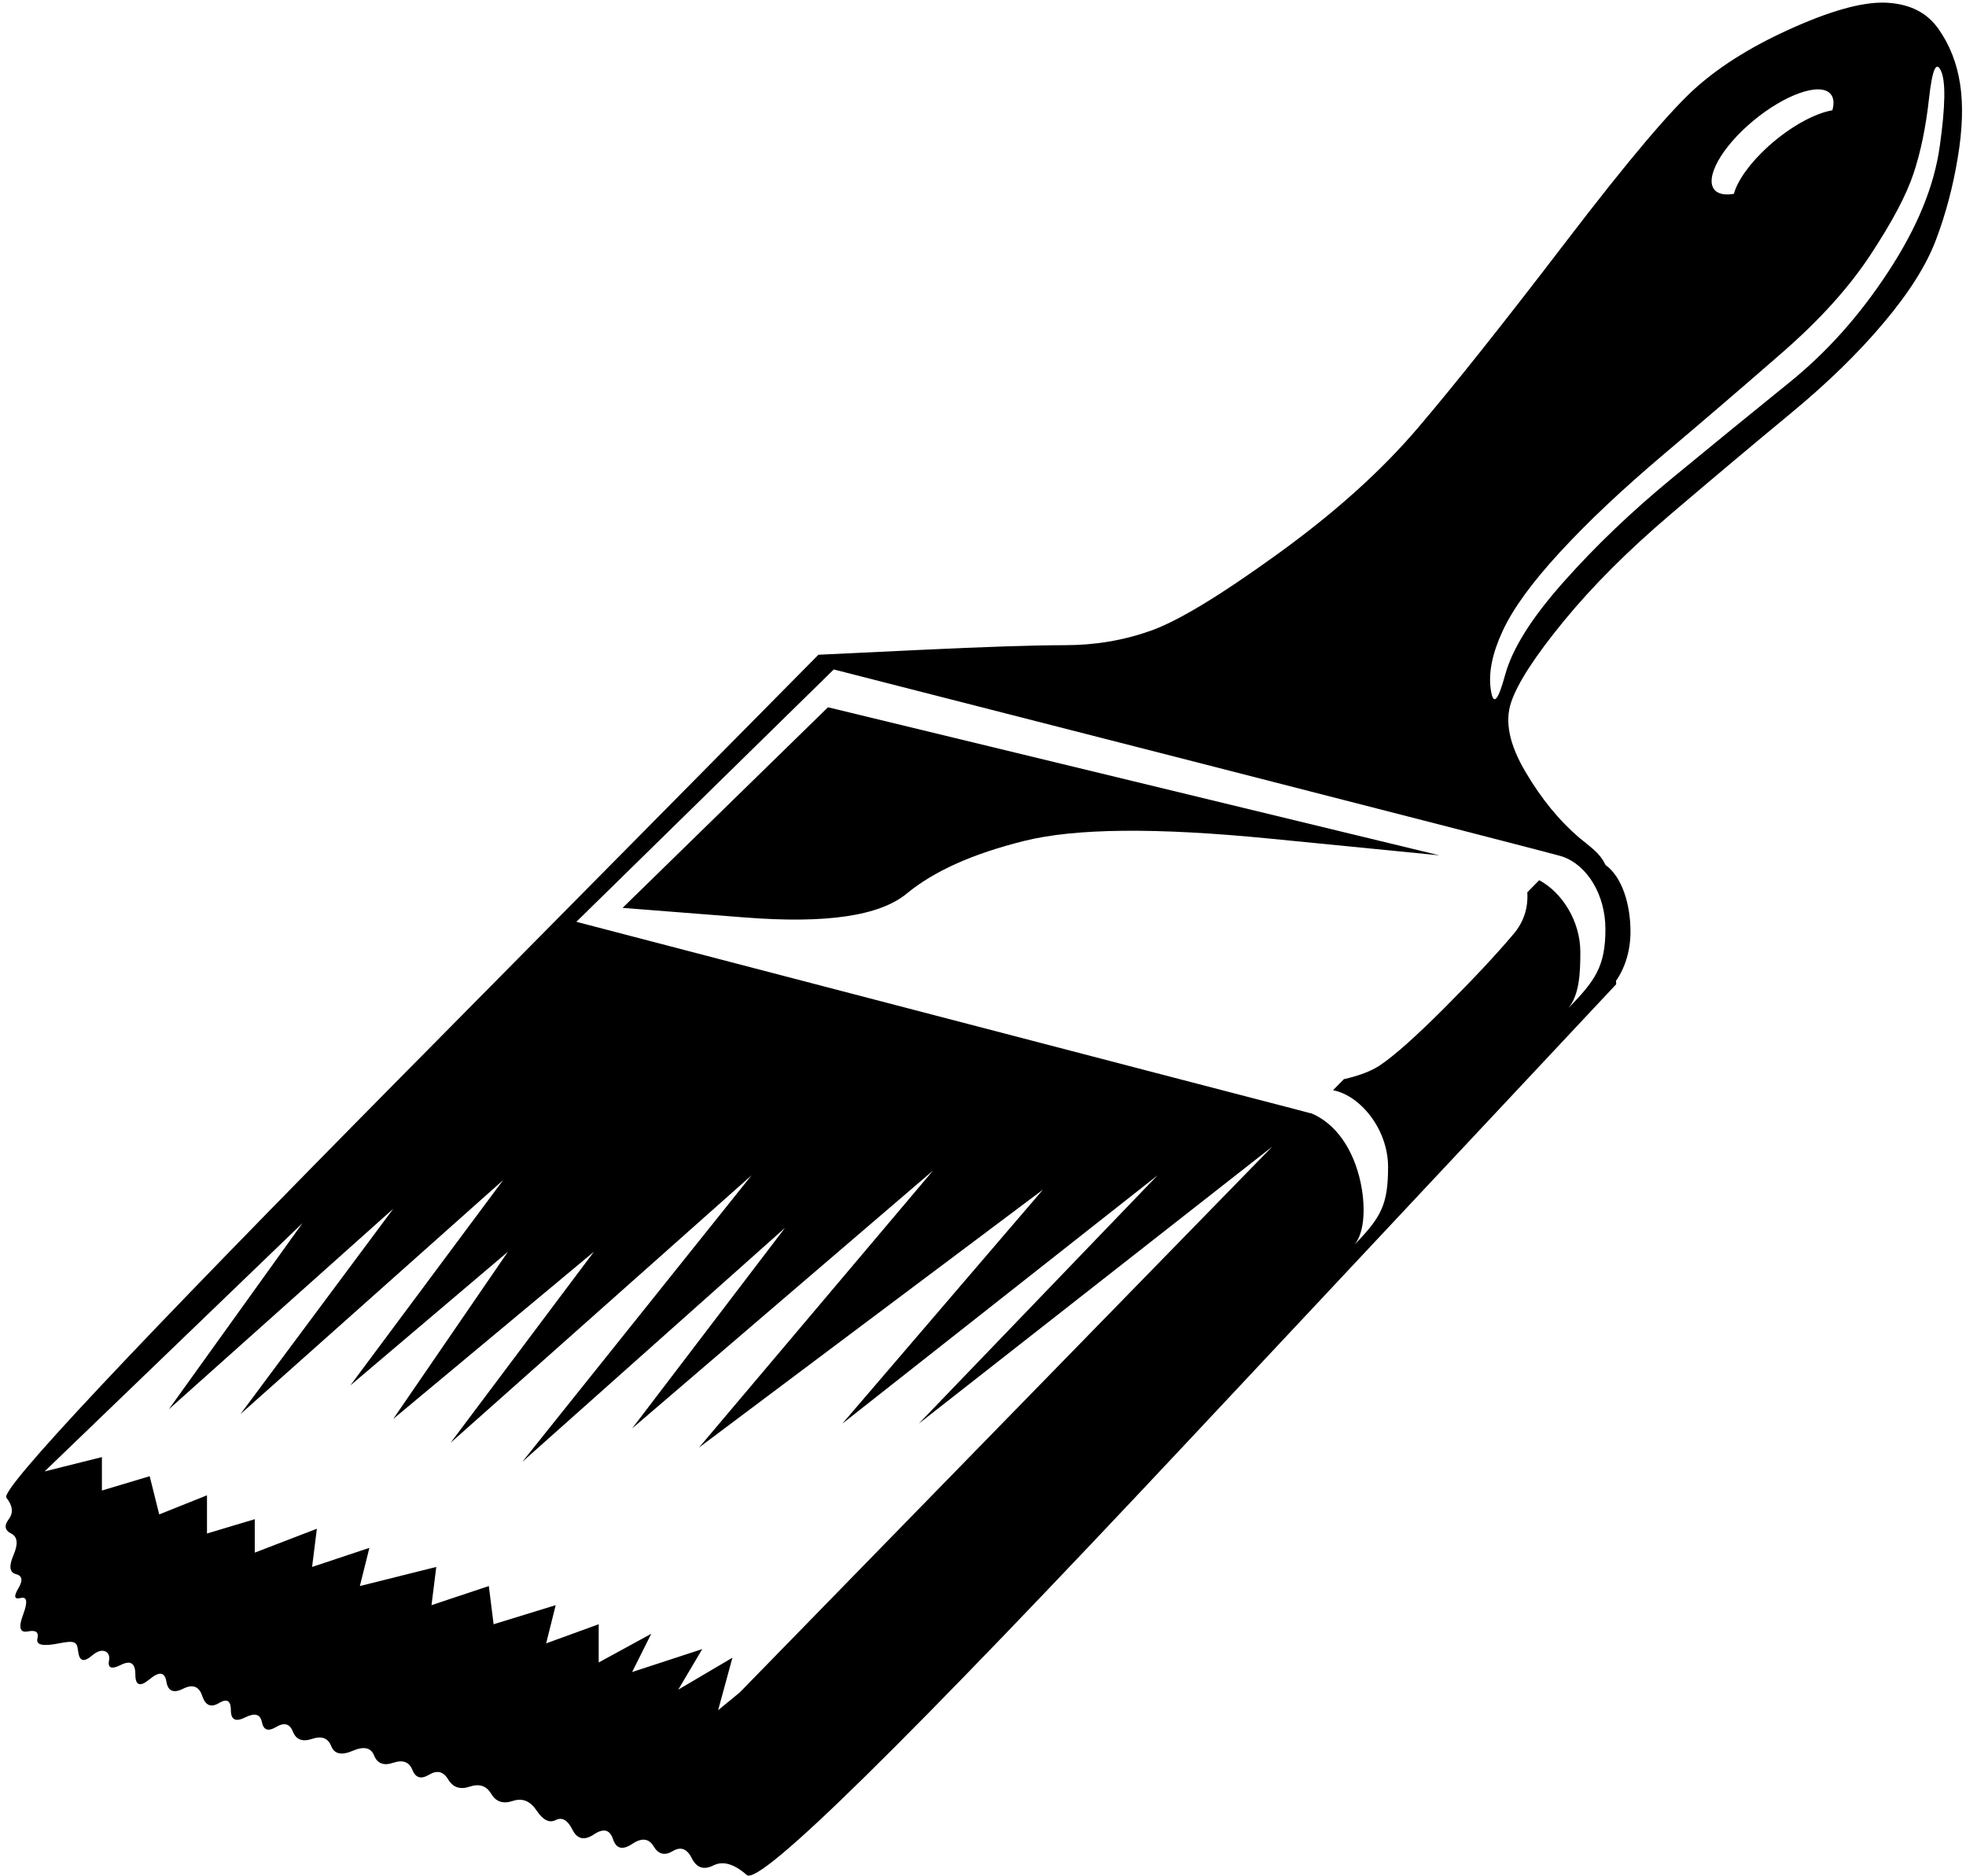 <?xml version="1.0" encoding="UTF-8"?>
<svg xmlns="http://www.w3.org/2000/svg" xmlns:xlink="http://www.w3.org/1999/xlink" width="484pt" height="462pt" viewBox="0 0 484 462" version="1.1">
<g id="surface1">
<path style=" stroke:none;fill-rule:nonzero;fill:rgb(0%,0%,0%);fill-opacity:1;" d="M 482.547 20.688 C 481.754 15.551 480.02 11.113 477.254 7.164 C 474.488 3.215 470.438 1.09 464.906 0.695 C 459.375 0.301 451.852 2.23 441.973 6.574 C 432.098 10.922 424.188 15.742 417.867 21.273 C 411.547 26.805 400.934 39.348 385.527 59.496 C 370.117 79.645 358.156 94.691 349.07 105.359 C 339.984 116.023 328.602 126.25 314.379 136.523 C 300.156 146.793 289.934 152.969 283.215 155.336 C 276.5 157.707 269.555 158.867 262.047 158.867 C 254.543 158.867 242.773 159.254 226.18 160.043 C 209.59 160.832 201.484 161.219 201.484 161.219 C 201.484 161.219 168.301 194.789 100.352 263.527 C 32.398 332.27 -0.012 366.805 1.566 368.781 C 3.148 370.754 3.34 372.492 2.156 374.07 C 0.969 375.652 1.164 376.809 2.742 377.598 C 4.324 378.391 4.516 380.125 3.332 382.891 C 2.145 385.656 2.34 387.199 3.918 387.594 C 5.5 387.988 5.691 389.148 4.508 391.121 C 3.32 393.098 3.516 393.871 5.094 393.477 C 6.676 393.078 6.867 394.43 5.684 397.59 C 4.496 400.75 4.883 402.102 6.859 401.707 C 8.832 401.312 9.605 401.891 9.211 403.469 C 8.816 405.051 10.551 405.438 14.504 404.648 C 18.453 403.855 18.969 404.297 19.207 406.41 C 19.5 409 20.5 409.5 22.734 407.586 C 25.297 405.391 27.246 406.789 26.852 408.762 C 26.457 410.738 27.422 411.125 29.789 409.938 C 32.16 408.754 33.32 409.527 33.32 412.289 C 33.32 415.055 34.477 415.441 36.848 413.469 C 39.219 411.492 40.566 411.684 40.961 414.055 C 41.355 416.426 42.707 417.004 45.078 415.82 C 47.449 414.633 48.992 415.211 49.781 417.582 C 50.574 419.953 51.922 420.531 53.898 419.348 C 55.875 418.16 56.84 418.738 56.84 421.109 C 56.84 423.48 57.996 424.059 60.367 422.875 C 62.738 421.691 64.086 422.074 64.48 424.051 C 64.879 426.027 66.035 426.41 68.012 425.227 C 69.984 424.043 71.336 424.426 72.125 426.402 C 72.914 428.379 74.461 428.957 76.832 428.168 C 79.199 427.375 80.742 427.957 81.535 429.93 C 82.324 431.906 84.059 432.293 86.828 431.105 C 89.59 429.922 91.328 430.309 92.117 432.281 C 92.906 434.258 94.453 434.836 96.82 434.047 C 99.191 433.258 100.734 433.836 101.527 435.809 C 102.316 437.785 103.664 438.172 105.641 436.984 C 107.617 435.801 109.16 436.188 110.348 438.164 C 111.531 440.137 113.266 440.715 115.637 439.926 C 118.008 439.137 119.746 439.715 120.93 441.691 C 122.113 443.664 123.852 444.246 126.223 443.453 C 128.594 442.664 130.52 443.438 132.102 445.805 C 133.684 448.176 135.227 448.949 136.805 448.156 C 138.387 447.367 139.734 448.141 140.922 450.512 C 142.105 452.879 143.844 453.266 146.215 451.688 C 148.586 450.105 150.129 450.492 150.918 452.863 C 151.707 455.23 153.25 455.617 155.621 454.039 C 157.992 452.457 159.727 452.652 160.914 454.625 C 162.098 456.602 163.641 456.988 165.617 455.801 C 167.594 454.617 169.137 455.195 170.32 457.566 C 171.508 459.938 173.242 460.516 175.613 459.332 C 177.984 458.145 180.684 458.918 183.844 461.684 C 187.004 464.449 222.891 429.141 293.211 354.078 C 363.531 279.02 397.875 242.359 397.875 242.359 C 397.875 242.359 397.863 242.082 397.84 241.52 C 400.047 238.352 401.402 234.086 401.402 229.426 C 401.402 222.684 399.348 215.926 395.23 212.961 C 393.898 209.996 391.324 208.414 389.055 206.492 C 383.918 202.148 379.48 196.746 375.531 190.027 C 371.578 183.312 370.422 177.719 372.004 172.977 C 373.582 168.238 377.828 161.676 384.938 152.984 C 392.051 144.297 400.73 135.613 411.398 126.527 C 422.066 117.438 431.711 109.336 440.797 101.828 C 449.883 94.324 457.41 86.992 463.73 79.484 C 470.051 71.98 474.297 65.227 476.664 58.906 C 479.035 52.586 480.773 46.027 481.957 38.914 C 483.145 31.805 483.336 25.824 482.547 20.688 Z M 430.172 31 C 437.672 24.238 446.648 20.449 450.055 22.613 C 451.379 23.453 451.68 25.082 451.105 27.156 C 446.809 27.875 440.719 31.18 435.375 35.996 C 430.793 40.129 427.754 44.473 426.855 47.727 C 425.121 48.02 423.684 47.891 422.703 47.266 C 419.297 45.105 422.668 37.762 430.172 31 Z M 182.117 416.73 L 176.789 421.109 L 180.316 408.176 L 166.977 416.043 L 172.887 406.059 L 155.621 411.703 L 160.324 402.293 L 147.391 409.352 L 147.391 399.941 L 134.453 404.648 L 136.805 395.238 L 121.52 399.941 L 120.34 390.535 L 106.23 395.238 L 107.406 385.832 L 88.59 390.535 L 90.941 381.129 L 76.832 385.832 L 78.008 376.422 L 62.719 382.305 L 62.719 374.07 L 50.957 377.598 L 50.957 368.191 L 39.199 372.895 L 36.848 363.488 L 25.086 367.016 L 25.086 358.781 L 10.973 362.312 L 74.477 301.16 L 41.551 347.023 L 96.82 297.633 L 59.191 348.199 L 123.871 290.574 L 86.238 341.145 L 125.047 308.215 L 96.82 349.375 L 146.215 308.215 L 110.934 355.254 L 185.02 289.398 L 128.574 359.961 L 193.254 302.336 L 155.621 351.727 L 229.707 288.223 L 172.086 356.43 L 256.758 292.93 L 207.363 350.551 L 284.98 289.398 L 226.18 350.551 L 313.203 282.344 Z M 384.637 210.914 C 390.699 212.996 395.23 220.254 395.23 228.785 C 395.23 238.023 392.668 241.48 386.113 248.242 C 388.832 244.863 389.055 239.652 389.055 234.422 C 389.055 226.754 384.508 219.703 378.926 216.734 C 378.031 217.648 377.051 218.645 376 219.715 C 376.234 223.637 375.113 227.031 372.59 230.012 C 368.246 235.148 362.648 241.129 355.539 248.242 C 348.43 255.352 343.219 259.98 339.664 262.352 C 337.59 263.734 334.688 264.84 330.832 265.734 C 329.879 266.707 328.988 267.613 328.172 268.445 C 334.973 269.766 341.723 278.133 341.723 287.344 C 341.723 296.582 340.043 299.691 333.488 306.453 C 336.207 303.074 336.055 296.277 334.961 291.164 C 333.195 282.934 328.816 276.559 322.66 274.062 C 322.629 274.094 322.609 274.113 322.609 274.113 C 322.609 274.113 321.477 273.816 319.113 273.184 C 318.867 273.164 141.891 226.977 141.891 226.977 L 205.262 164.84 C 205.262 164.84 384.836 210.715 384.637 210.914 Z M 477.547 35.977 C 476.164 45.852 472.016 55.98 464.906 66.844 C 457.797 77.711 449.789 86.68 440.504 94.188 C 431.219 101.691 421.766 109.41 411.691 117.707 C 401.617 126.004 392.84 134.395 384.938 143.285 C 377.039 152.172 372.312 159.695 370.531 166.215 C 368.754 172.734 367.598 173.891 367.004 169.742 C 366.41 165.594 367.379 160.867 369.945 155.336 C 372.512 149.809 377.145 143.441 384.059 135.934 C 390.969 128.43 399.363 120.52 409.633 111.824 C 419.906 103.137 429.457 94.934 438.738 86.836 C 448.023 78.738 455.164 70.828 460.496 62.73 C 465.828 54.629 469.301 48.07 471.078 42.738 C 472.855 37.402 474.109 31.324 474.902 24.215 C 475.691 17.105 476.656 14.887 477.84 17.453 C 479.027 20.02 478.93 26.098 477.547 35.977 "/>
<path style=" stroke:none;fill-rule:nonzero;fill:rgb(0%,0%,0%);fill-opacity:1;" d="M 178.555 198.848 C 161.566 215.441 153.27 223.547 153.27 223.547 C 153.27 223.547 163.109 224.316 183.258 225.898 C 203.406 227.477 216.523 225.547 223.238 220.016 C 229.957 214.484 239.41 210.242 252.051 207.082 C 264.695 203.922 284.566 203.727 312.613 206.492 C 340.664 209.258 354.363 210.609 354.363 210.609 C 354.363 210.609 329.668 204.629 279.102 192.383 C 228.531 180.133 203.836 174.152 203.836 174.152 C 203.836 174.152 195.539 182.258 178.555 198.848 "/>
</g>
</svg>
